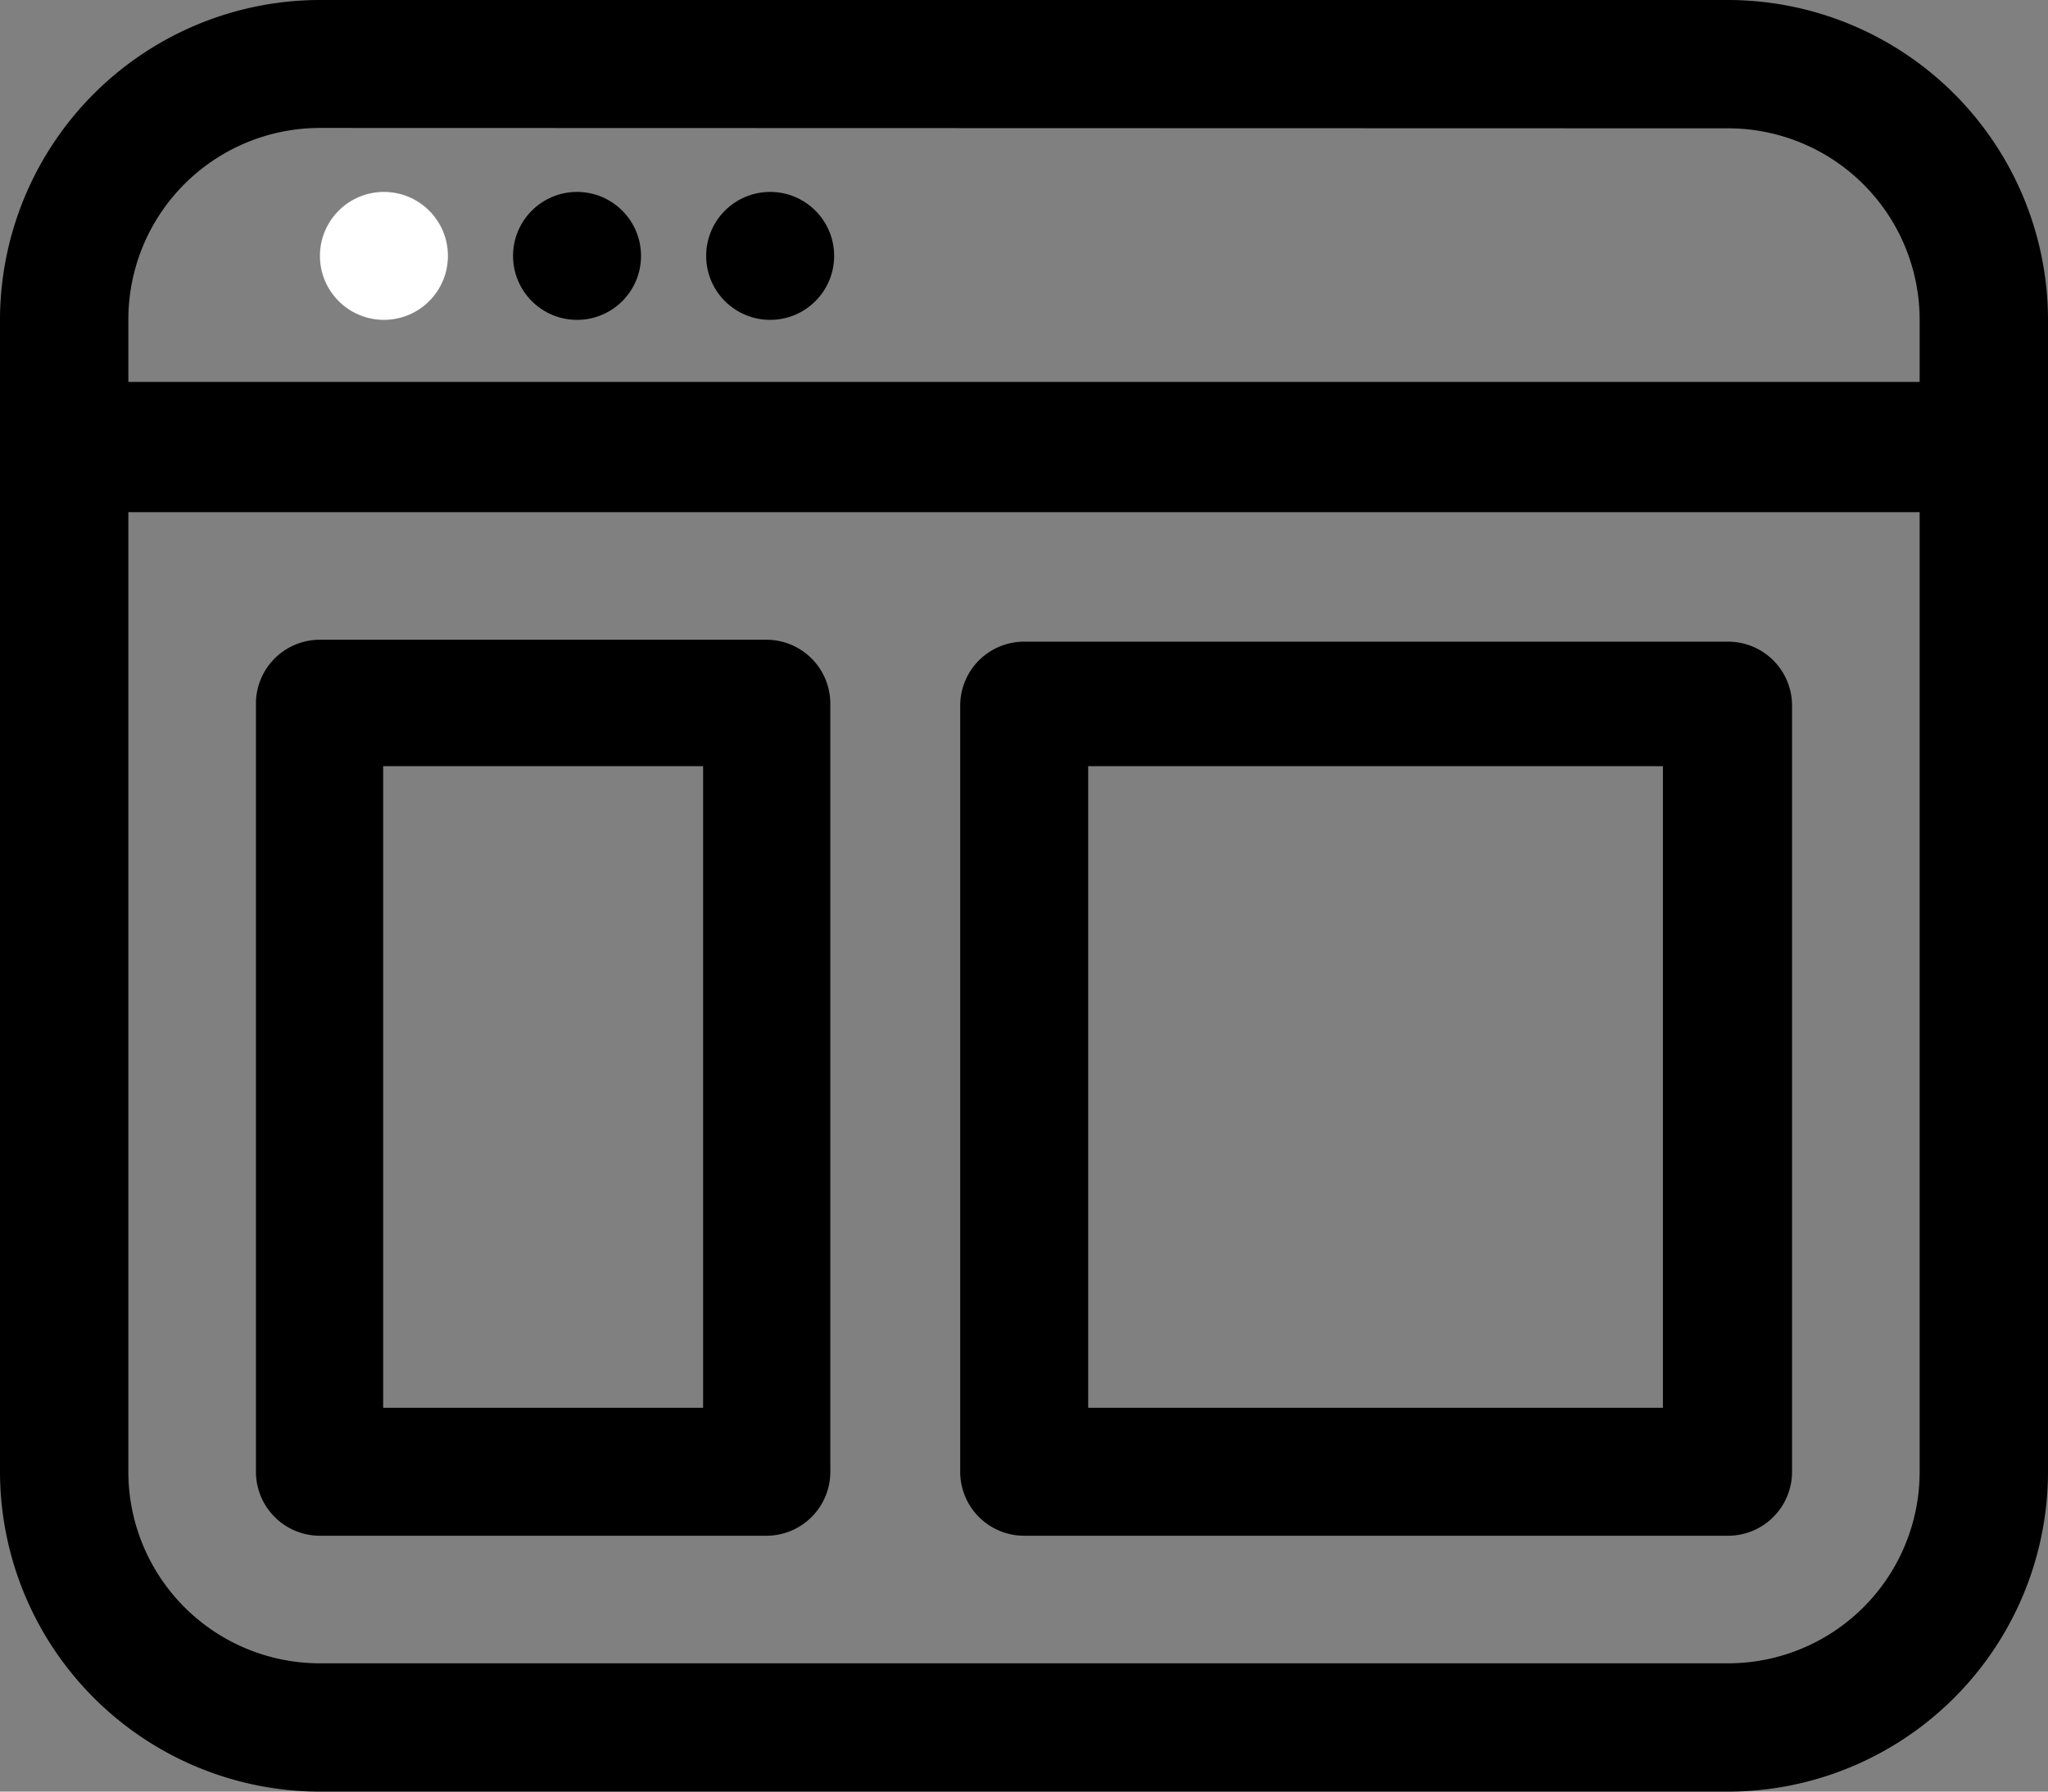 <svg xmlns="http://www.w3.org/2000/svg" viewBox="0 0 53.45 46.77"><rect x="0" y="0" width="53.45" height="46.77" fill="#808080" stroke="none"/><title>find-dev</title><path d="M45.1,46.77H8.35A8.36,8.36,0,0,1,0,38.42V8.35A8.36,8.36,0,0,1,8.35,0H45.1a8.36,8.36,0,0,1,8.35,8.35V38.42A8.36,8.36,0,0,1,45.1,46.77ZM8.35,3.34a5,5,0,0,0-5,5V38.42a5,5,0,0,0,5,5H45.1a5,5,0,0,0,5-5V8.35a5,5,0,0,0-5-5Z"/><path d="M20,40.09H8.35a1.67,1.67,0,0,1-1.67-1.67v-20A1.67,1.67,0,0,1,8.35,16.7H20a1.67,1.67,0,0,1,1.67,1.67v20A1.67,1.67,0,0,1,20,40.09ZM10,36.75h8.35V20H10Z"/><path d="M45.1,40.09H26.73a1.67,1.67,0,0,1-1.67-1.67v-20a1.67,1.67,0,0,1,1.67-1.67H45.1a1.67,1.67,0,0,1,1.67,1.67v20A1.67,1.67,0,0,1,45.1,40.09ZM28.4,36.75h15V20h-15Z"/><rect x="1.67" y="9.97" width="50.11" height="3.4"/><circle cx="10.02" cy="6.68" r="1.67" style="fill:#fff"/><circle cx="15.06" cy="6.68" r="1.67"/><circle cx="20.1" cy="6.68" r="1.67"/></svg>
